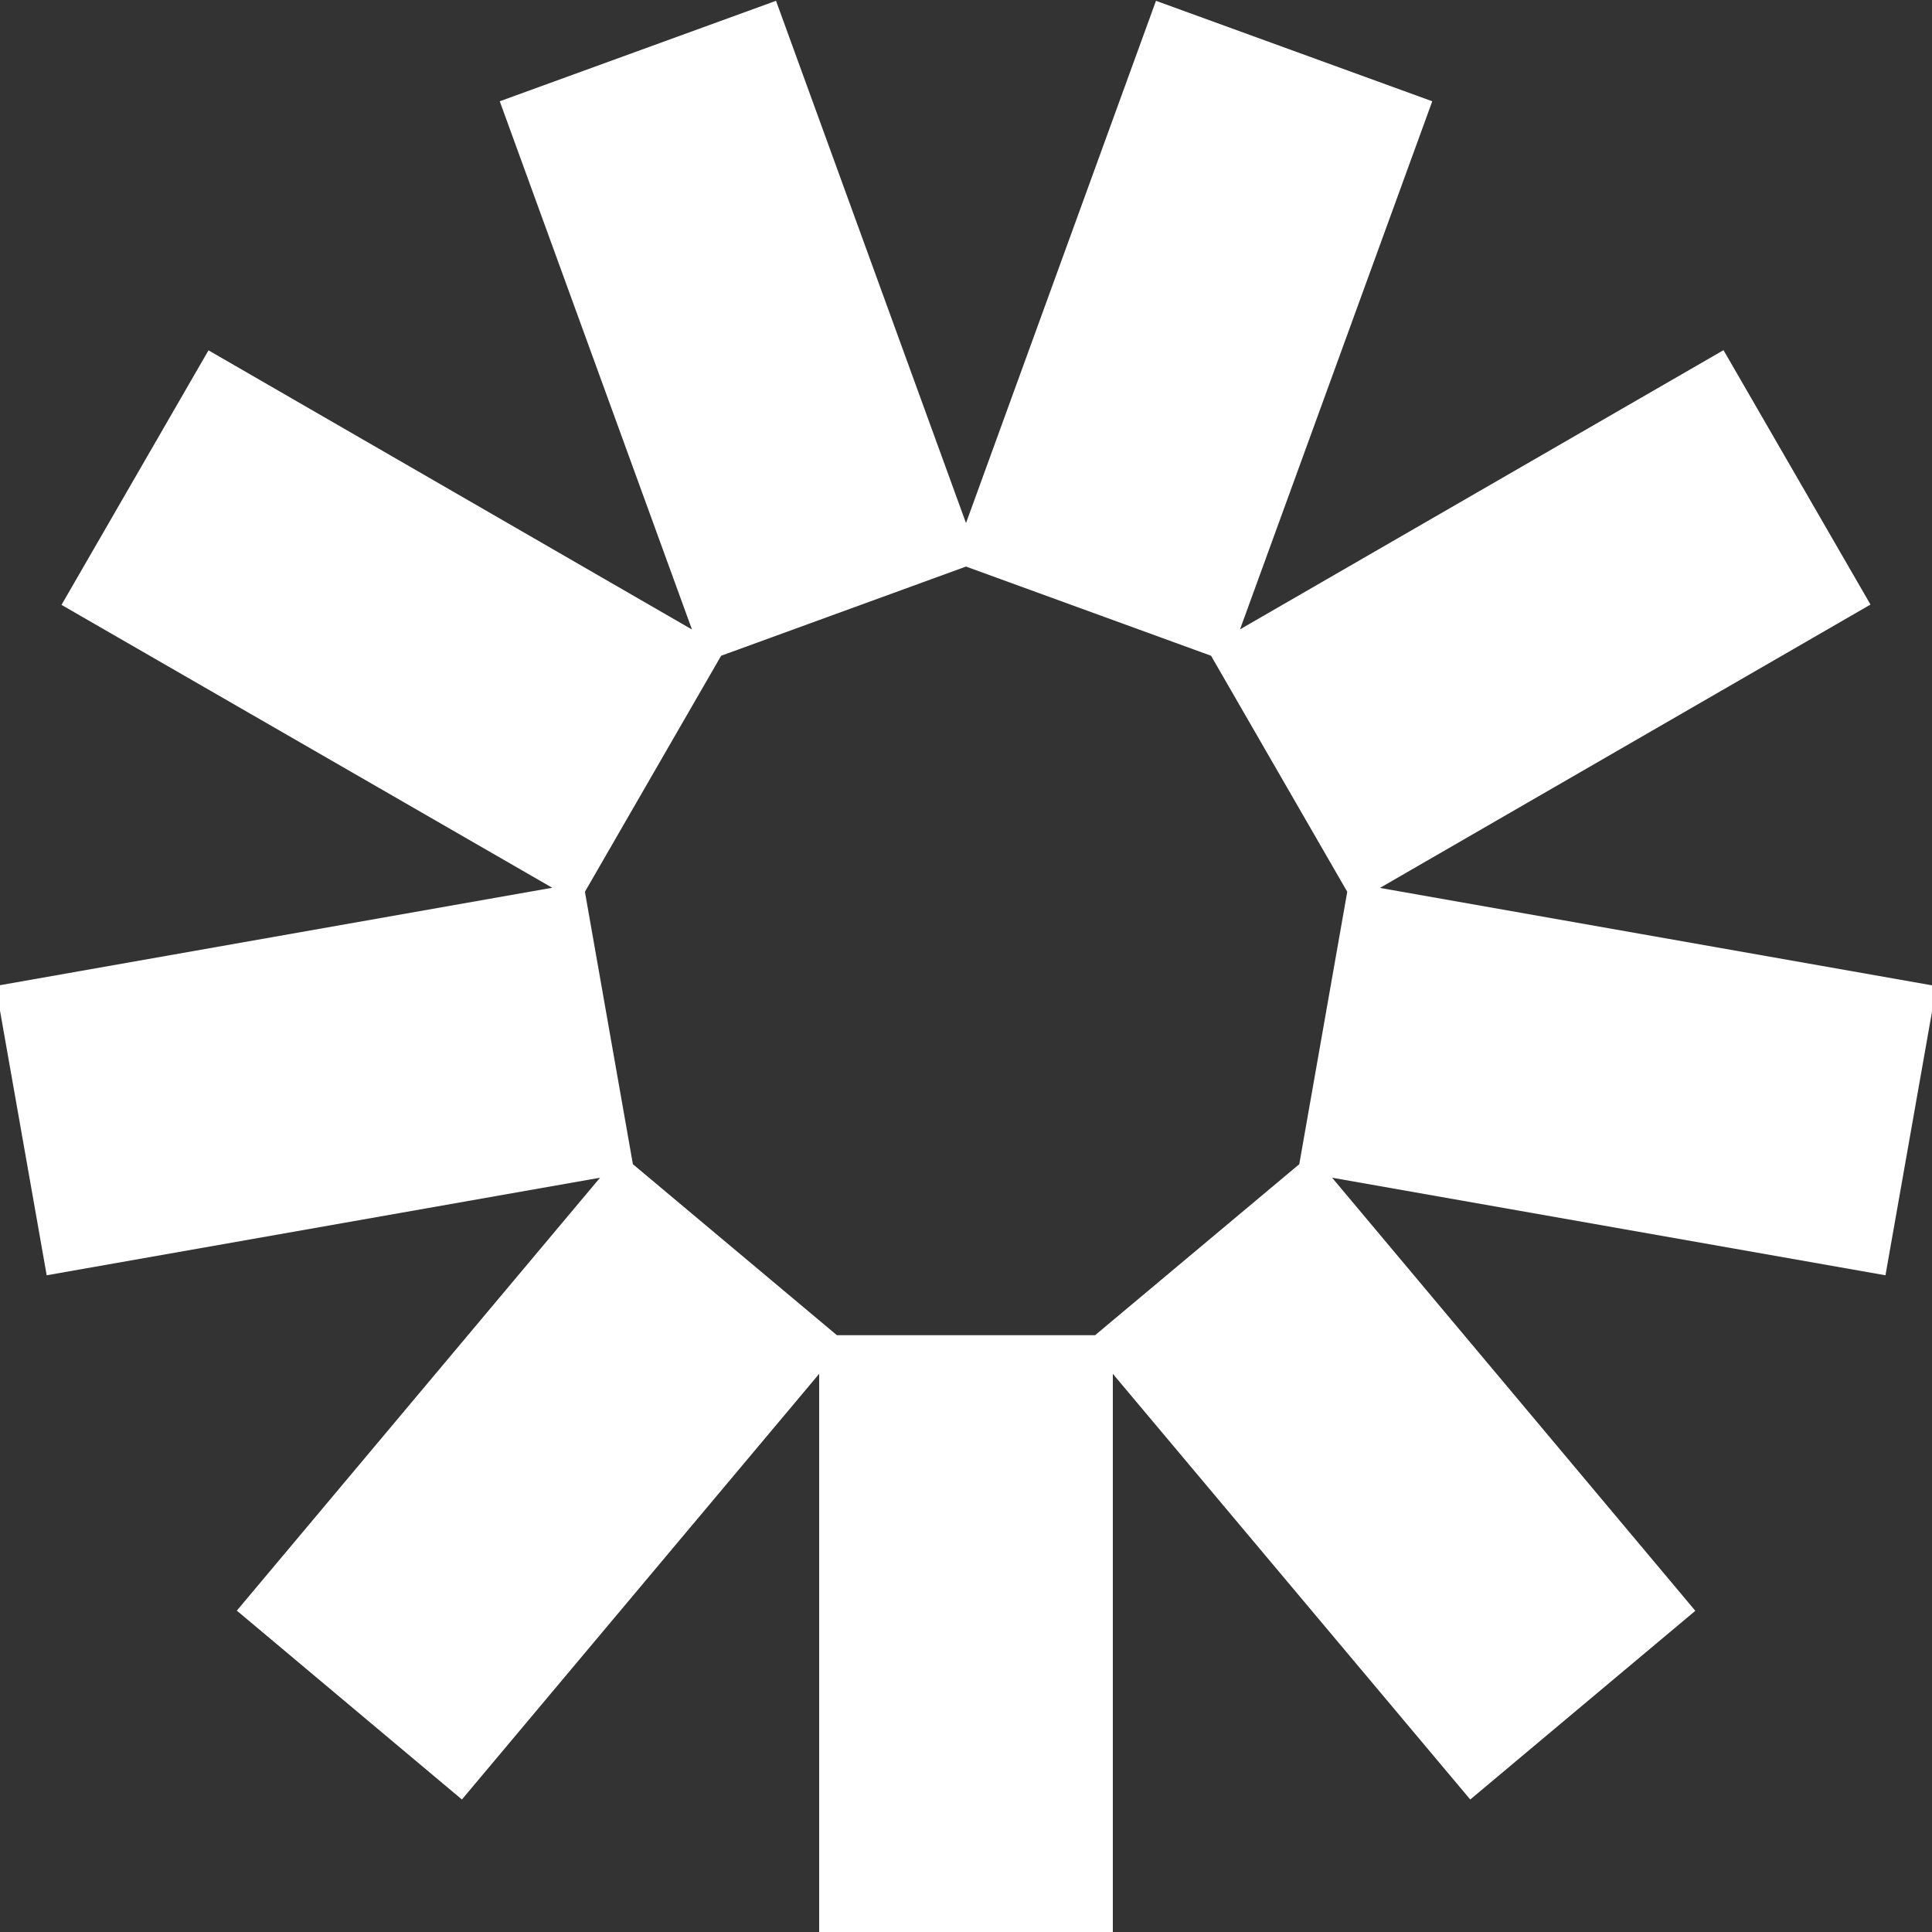 <svg width="12" height="12" xmlns="http://www.w3.org/2000/svg"><rect width="100%" height="100%" fill="#333333" stroke="none"/><path d="M6.802 8.293L8.07 7.231l.298-1.692-.846-1.466L6 3.519l-1.521.554-.846 1.466.298 1.692 1.267 1.062h1.604zm.11.24V12H5.088V8.533l-2.219 2.644-1.398-1.173 2.256-2.689-3.437.606-.317-1.797 3.457-.61L.382 3.757l.913-1.581 3.003 1.734L3.104.629 4.82.005 6 3.249 7.18.005l1.716.624-1.194 3.28 3.003-1.734.913 1.58-3.047 1.76 3.457.61-.317 1.796-3.437-.606 2.256 2.69-1.398 1.172-2.22-2.644z" fill="#FFF" fill-rule="evenodd"/></svg>